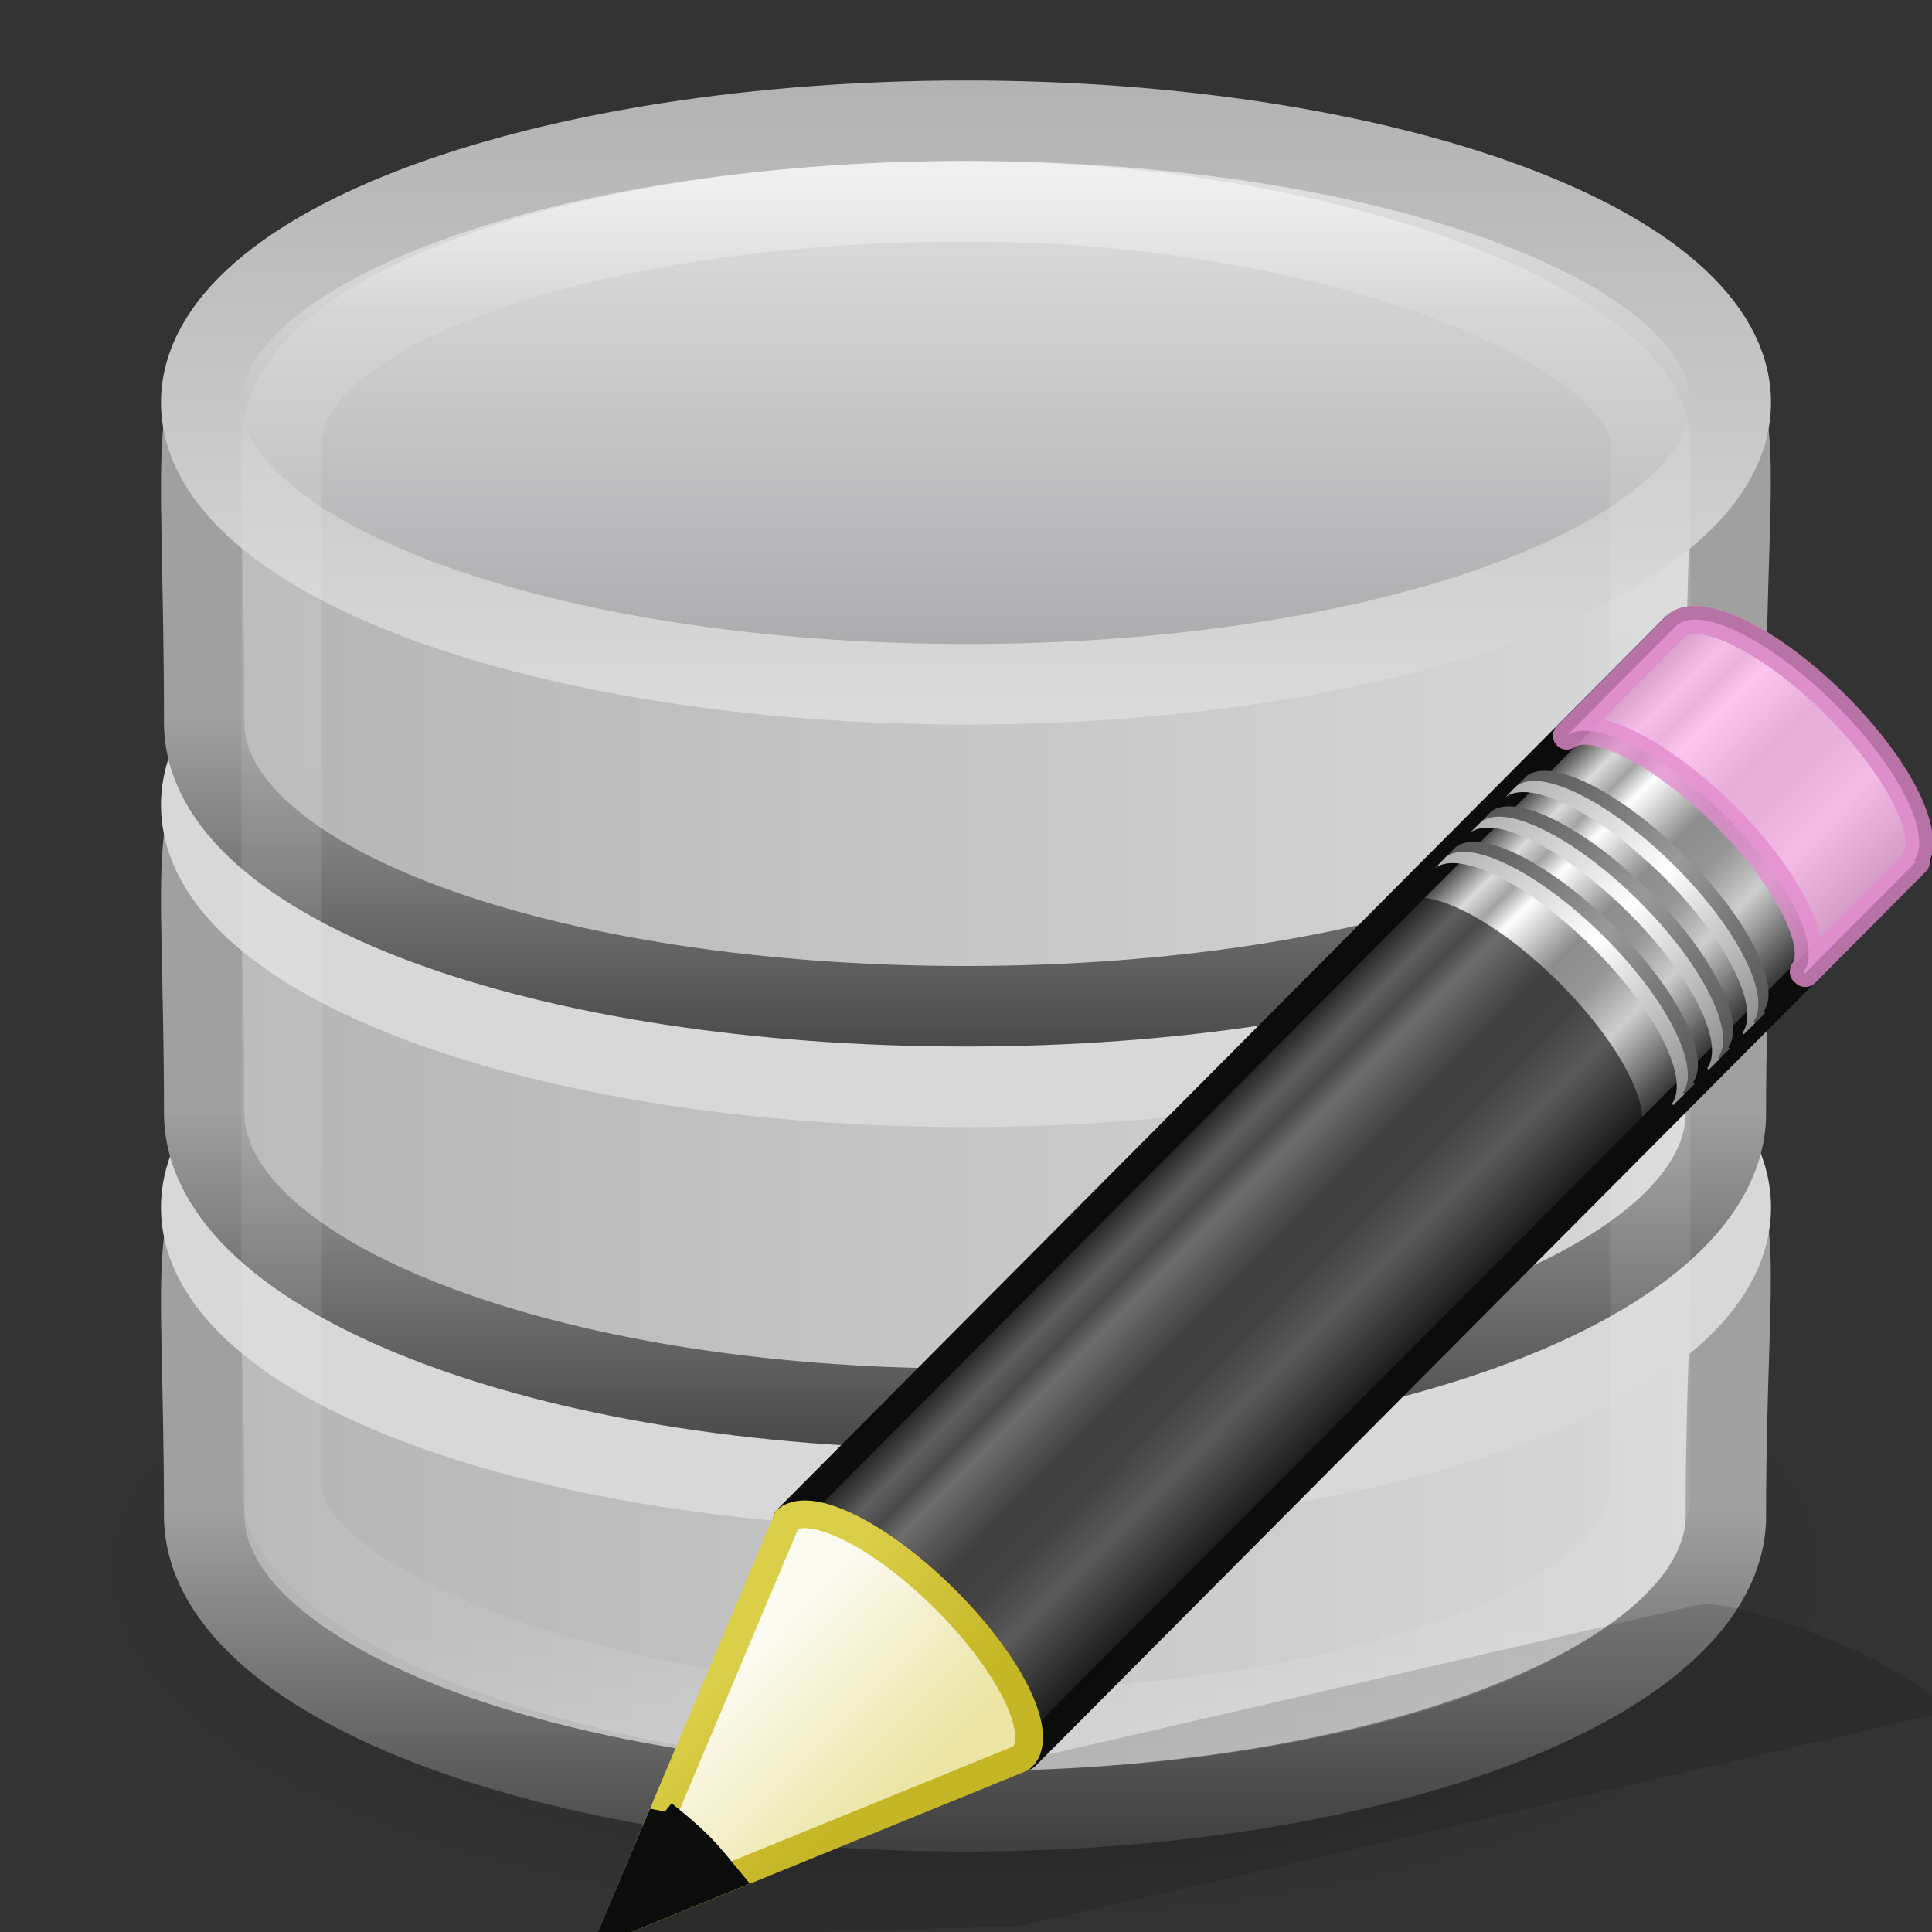 <svg xmlns="http://www.w3.org/2000/svg" xmlns:xlink="http://www.w3.org/1999/xlink" height="24" width="24"><rect width="100%" height="100%" fill="#333333" stroke="none"/><defs><linearGradient x1="23.576" y1="25.357" x2="23.576" y2="31.211" id="s" xlink:href="#a" gradientUnits="userSpaceOnUse" gradientTransform="matrix(.657 -.66 .735 .731 -21.95 5.314)"/><linearGradient id="a"><stop offset="0" stop-color="#181818"/><stop offset=".135" stop-color="#dbdbdb"/><stop offset=".202" stop-color="#a4a4a4"/><stop offset=".27" stop-color="#fff"/><stop offset=".447" stop-color="#8d8d8d"/><stop offset=".571" stop-color="#959595"/><stop offset=".72" stop-color="#cecece"/><stop offset="1" stop-color="#181818"/></linearGradient><linearGradient x1="30.038" y1="24.99" x2="30.038" y2="30" id="t" xlink:href="#b" gradientUnits="userSpaceOnUse" gradientTransform="matrix(.638 -.641 .86 .855 -24.357 1.938)"/><linearGradient id="b"><stop offset="0" stop-color="#565656"/><stop offset=".5" stop-color="#9a9a9a"/><stop offset="1" stop-color="#545454"/></linearGradient><linearGradient x1="30.038" y1="24.99" x2="30.038" y2="30" id="u" xlink:href="#c" gradientUnits="userSpaceOnUse" gradientTransform="matrix(.638 -.641 .86 .855 -24.54 2.122)"/><linearGradient id="c"><stop offset="0" stop-color="#b1b1b1"/><stop offset=".5" stop-color="#fff"/><stop offset="1" stop-color="#8f8f8f"/></linearGradient><linearGradient x1="30.038" y1="24.99" x2="30.038" y2="30" id="v" xlink:href="#b" gradientUnits="userSpaceOnUse" gradientTransform="matrix(.638 -.641 .86 .855 -23.722 1.3)"/><linearGradient x1="30.038" y1="24.99" x2="30.038" y2="30" id="w" xlink:href="#c" gradientUnits="userSpaceOnUse" gradientTransform="matrix(.638 -.641 .86 .855 -23.905 1.484)"/><linearGradient x1="30.038" y1="24.99" x2="30.038" y2="30" id="x" xlink:href="#b" gradientUnits="userSpaceOnUse" gradientTransform="matrix(.638 -.641 .86 .855 -23.084 .66)"/><linearGradient x1="30.038" y1="24.99" x2="30.038" y2="30" id="y" xlink:href="#c" gradientUnits="userSpaceOnUse" gradientTransform="matrix(.638 -.641 .86 .855 -23.267 .843)"/><linearGradient x1="9" y1="29.057" x2="9" y2="26.03" id="z" xlink:href="#d" gradientUnits="userSpaceOnUse" gradientTransform="matrix(.638 -.641 .86 .855 -24.6 2.182)"/><linearGradient id="d"><stop offset="0" stop-color="#ece5a5"/><stop offset="1" stop-color="#fcfbf2"/></linearGradient><linearGradient x1="5.518" y1="37.372" x2="9.522" y2="41.392" id="A" xlink:href="#e" gradientUnits="userSpaceOnUse" gradientTransform="matrix(.56 .024 .024 .56 -1.392 -1.445)"/><linearGradient id="e"><stop offset="0" stop-color="#dbce48"/><stop offset="1" stop-color="#c5b625"/></linearGradient></defs><linearGradient id="r" gradientTransform="matrix(.486 0 0 .5 .343 -.25)" gradientUnits="userSpaceOnUse" x1="21.381" x2="21.381" y1="5.052" y2="44.137"><stop offset="0" stop-color="#fff"/><stop offset=".081" stop-color="#fff" stop-opacity=".235"/><stop offset=".923" stop-color="#fff" stop-opacity=".157"/><stop offset="1" stop-color="#fff" stop-opacity=".392"/></linearGradient><radialGradient id="i" cx="23.335" cy="41.636" gradientTransform="matrix(.486 0 0 .199 .656 11.22)" gradientUnits="userSpaceOnUse" r="22.627"><stop offset="0"/><stop offset="1" stop-opacity="0"/></radialGradient><linearGradient id="k" gradientTransform="matrix(.822 0 0 .829 -65.45 .077)" gradientUnits="userSpaceOnUse" x1="89.018" x2="89.018" xlink:href="#f" y1="22.537" y2="27.546"/><linearGradient id="f"><stop offset="0" stop-color="#a0a0a0"/><stop offset="1" stop-color="#4a4a4a"/></linearGradient><linearGradient id="m" gradientTransform="matrix(.822 0 0 .829 -65.45 -4.923)" gradientUnits="userSpaceOnUse" x1="89.018" x2="89.018" xlink:href="#f" y1="22.537" y2="27.546"/><linearGradient id="o" gradientTransform="matrix(.822 0 0 .816 -65.45 -9.478)" gradientUnits="userSpaceOnUse" x1="89.018" x2="89.018" xlink:href="#f" y1="22.537" y2="27.546"/><linearGradient id="g"><stop offset="0" stop-color="#b3b3b3"/><stop offset="1" stop-color="#dadada"/></linearGradient><linearGradient id="p" gradientTransform="matrix(.378 0 0 .341 -27.338 9.615)" gradientUnits="userSpaceOnUse" spreadMethod="reflect" x1="102.308" x2="102.308" y1="-2.393" y2="-24.582"><stop offset="0" stop-color="#a5a6a8"/><stop offset="1" stop-color="#e8e8e8"/></linearGradient><linearGradient id="q" gradientTransform="matrix(.378 0 0 .341 -27.338 9.615)" gradientUnits="userSpaceOnUse" x1="109.956" x2="109.956" xlink:href="#g" y1="-24.911" y2="-2.376"/><linearGradient id="j" gradientUnits="userSpaceOnUse" x1="1.998" x2="22.001" xlink:href="#g" y1="18.499" y2="18.499"/><linearGradient id="l" gradientUnits="userSpaceOnUse" x1="1.998" x2="22.001" xlink:href="#g" y1="13.499" y2="13.499"/><linearGradient id="n" gradientUnits="userSpaceOnUse" x1="1.998" x2="22.001" xlink:href="#g" y1="8.5" y2="8.5"/><linearGradient id="h" gradientUnits="userSpaceOnUse" x1="316.472" x2="317.624" y1="138.897" y2="141.195"><stop offset="0" stop-color="#fff"/><stop offset="1"/></linearGradient><path d="M23 19.5c0 2.485-4.924 4.5-11 4.5S1 21.985 1 19.5 5.924 15 12 15s11 2.015 11 4.5z" fill="url(#i)" fill-rule="evenodd" opacity=".3"/><path d="M21.44 18.825c0 2.03-4.233 3.675-9.45 3.675-5.218 0-9.453-1.646-9.453-3.675 0-6.488-1.155-3.598 9.452-3.674 10.85-.078 9.45-2.848 9.45 3.675z" fill="url(#j)" stroke="url(#k)"/><path d="M21.5 15c0 1.933-4.253 3.5-9.5 3.5S2.5 16.933 2.5 15s4.253-3.5 9.5-3.5 9.5 1.567 9.5 3.5z" fill="none" stroke="#d8d8d8"/><path d="M21.44 13.825c0 2.03-4.233 3.675-9.45 3.675-5.218 0-9.453-1.646-9.453-3.675 0-6.488-1.155-3.598 9.452-3.674 10.85-.078 9.45-2.848 9.45 3.675z" fill="url(#l)" stroke="url(#m)"/><path d="M21.5 10c0 1.933-4.253 3.5-9.5 3.5S2.5 11.933 2.5 10 6.753 6.5 12 6.5s9.5 1.567 9.5 3.5z" fill="none" stroke="#d8d8d8"/><path d="M21.44 8.977c0 1.997-4.233 3.523-9.45 3.523-5.218 0-9.453-1.526-9.453-3.523 0-7.19-1.155-3.542 9.452-3.617 10.85-.078 9.45-3.11 9.45 3.617z" fill="url(#n)" stroke="url(#o)"/><path d="M21.5 5c0 1.933-4.253 3.5-9.5 3.5S2.5 6.933 2.5 5 6.753 1.5 12 1.5s9.5 1.567 9.5 3.5z" fill="url(#p)" stroke="url(#q)"/><rect fill="none" height="19" opacity=".5" rx="17.5" ry="3" stroke="url(#r)" width="17" x="3.5" y="2.5"/><path d="M21.362 19.94c-.137-.02-.245-.008-.316.008L11.5 22.145l-1.756.405-.054.01-2.136 1.505 5.097-.135.044-.01 1.768-.404 9.543-2.212c.287-.067-.142-.423-.96-.8-.615-.284-1.27-.502-1.683-.563z" opacity=".15" fill="#0c0c0c" fill-rule="evenodd"/><path d="M3.996 16.48c.446-.335 1.697.293 2.847 1.437 1.147 1.14 1.75 2.362 1.424 2.813 0 0 .028.025.027.026l16.01-16.088c.406-.41-.225-1.7-1.41-2.88C21.705.608 20.41-.017 20.005.39z" fill="url(#s)" stroke="#0c0c0c" stroke-width=".5" stroke-linejoin="round" transform="translate(7.023 7.518) scale(.689)"/><path d="M19.464 9.14c.307-.23 1.17.203 1.962.99.79.788 1.207 1.63.98 1.94l.02.018 1.346-1.353.028-.028-.02-.018c.227-.312-.19-1.153-.98-1.94-.793-.788-1.655-1.22-1.962-.99l-.028.027-1.346 1.354z" opacity=".8" fill="#ffb6ed" stroke="#e28ccd" stroke-width=".345" stroke-linejoin="round"/><path d="M9.777 18.875c.307-.23 1.17.202 1.962.99.79.787 1.206 1.63.98 1.94l.02.017 7.597-7.635.028-.028c0-.002-.02-.018-.02-.02.227-.31-.19-1.15-.98-1.938-.793-.788-1.655-1.22-1.962-.99l-.028.027z" opacity=".6" fill="#0c0c0c"/><path d="M15.862 4.555c.446-.334 1.697.293 2.847 1.437 1.146 1.142 1.75 2.363 1.423 2.813 0 .002.028.025.027.027l.2-.2c0-.002-.03-.025-.028-.027.327-.45-.277-1.672-1.424-2.813-1.15-1.144-2.4-1.772-2.847-1.437z" fill="url(#t)" transform="translate(7.023 7.518) scale(.689)"/><path d="M15.68 4.74c.445-.336 1.696.292 2.846 1.436 1.147 1.14 1.75 2.363 1.424 2.813 0 0 .028.024.027.026l.2-.2c0-.002-.03-.026-.027-.027.327-.452-.278-1.673-1.425-2.814-1.15-1.144-2.4-1.772-2.847-1.437z" fill="url(#u)" transform="translate(7.023 7.518) scale(.689)"/><path d="M16.497 3.917c.446-.334 1.697.293 2.847 1.437 1.147 1.142 1.75 2.363 1.424 2.813 0 .002.028.025.027.027l.2-.2c0-.002-.03-.025-.028-.027.327-.45-.277-1.672-1.424-2.813-1.15-1.144-2.4-1.772-2.847-1.437z" fill="url(#v)" transform="translate(7.023 7.518) scale(.689)"/><path d="M16.314 4.1c.446-.334 1.697.294 2.847 1.438 1.148 1.14 1.752 2.363 1.425 2.813 0 .003.028.026.027.028l.2-.2c0-.002-.03-.026-.027-.027.327-.45-.278-1.67-1.425-2.812-1.15-1.144-2.4-1.772-2.847-1.437z" fill="url(#w)" transform="translate(7.023 7.518) scale(.689)"/><path d="M17.135 3.276c.446-.334 1.697.293 2.847 1.437 1.147 1.142 1.75 2.363 1.424 2.813 0 .002.028.025.027.027l.2-.2c0-.002-.03-.025-.028-.027.327-.45-.277-1.672-1.424-2.813-1.15-1.144-2.4-1.772-2.846-1.437l-.2.2z" fill="url(#x)" transform="translate(7.023 7.518) scale(.689)"/><path d="M16.952 3.46c.446-.335 1.697.293 2.847 1.437 1.146 1.14 1.75 2.362 1.423 2.813 0 0 .028.025.027.026l.2-.2c0-.002-.03-.025-.027-.027.327-.45-.278-1.672-1.425-2.813-1.15-1.145-2.4-1.772-2.847-1.438z" fill="url(#y)" transform="translate(7.023 7.518) scale(.689)"/><path d="M.928 23.76l7.283-2.97.063-.06c.327-.452-.285-1.673-1.432-2.814-1.15-1.144-2.398-1.77-2.844-1.434z" fill="url(#z)" fill-rule="evenodd" stroke="url(#A)" stroke-width=".5" transform="translate(7.023 7.518) scale(.689)"/><path d="M8.235 22.535l-.573 1.353 1.37-.56c-.11-.133-.212-.266-.344-.397-.15-.15-.3-.273-.453-.395z" fill="#0c0c0c" fill-rule="evenodd" stroke="#0c0c0c" stroke-width=".345"/></svg>